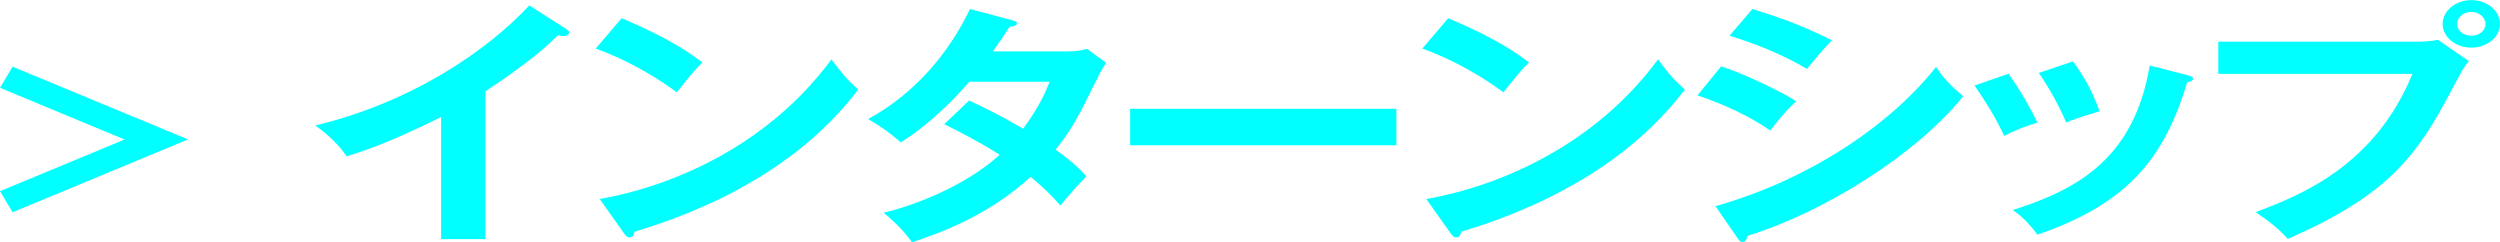 <?xml version="1.0" encoding="UTF-8"?><svg xmlns="http://www.w3.org/2000/svg" viewBox="0 0 244.04 23.65"><defs><style>.d{fill:aqua;}</style></defs><g id="a"/><g id="b"><g id="c"><g><g><path class="d" d="M47.4,23.34h-4.34V11.42c-5.21,2.59-7.92,3.44-9.22,3.84-.75-1.1-1.84-2.16-3.07-3.01,9.61-2.31,16.9-7.43,20.9-11.72l3.61,2.31c.18,.12,.27,.23,.27,.35,0,.23-.3,.33-.54,.33-.15,0-.39-.03-.54-.08-2.08,2.06-4.55,3.79-7.08,5.47v14.43Z"/><path class="d" d="M60.68,1.78c4.43,1.86,6.48,3.26,7.89,4.32-.63,.6-1.08,1.1-2.5,2.91-3.55-2.59-6.48-3.74-7.92-4.27l2.53-2.96Zm-2.14,17.65c7.23-1.28,16.45-5.27,22.62-13.63,1.08,1.43,1.45,1.91,2.62,2.94-1.96,2.51-7.62,9.61-21.84,13.88-.06,.25-.09,.55-.51,.55-.21,0-.39-.2-.54-.43l-2.35-3.31Z"/><path class="d" d="M94.6,9.81c1.54,.73,3.19,1.53,5.27,2.76,1.6-2.16,2.26-3.74,2.59-4.59h-7.86c-.51,.63-3.22,3.74-6.66,5.92-1.17-1-1.78-1.43-3.19-2.28,4.58-2.51,7.86-6.43,9.94-10.74l4.04,1.08c.36,.1,.54,.15,.54,.3,0,.33-.54,.33-.72,.35-.48,.75-.93,1.43-1.63,2.41h7.17c1.08,0,1.6-.13,2.02-.25l1.87,1.36c-.21,.3-.42,.65-.63,1.05-2.2,4.42-2.62,5.3-4.31,7.43,1.9,1.36,2.53,2.08,3.01,2.61-.87,.85-2.14,2.33-2.53,2.84-.75-.83-1.57-1.71-2.92-2.79-4.25,3.87-8.95,5.5-11.57,6.38-.54-.73-1.14-1.51-2.77-2.89,2.95-.68,7.95-2.59,11.33-5.65-2.14-1.36-4.07-2.31-5.42-2.99l2.44-2.31Z"/><path class="d" d="M136.31,10.62v3.56h-25.99v-3.56h25.99Z"/><path class="d" d="M141.37,1.78c4.43,1.86,6.48,3.26,7.89,4.32-.63,.6-1.08,1.1-2.5,2.91-3.55-2.59-6.48-3.74-7.92-4.27l2.53-2.96Zm-2.14,17.65c7.23-1.28,16.45-5.27,22.62-13.63,1.08,1.43,1.45,1.91,2.62,2.94-1.96,2.51-7.62,9.61-21.84,13.88-.06,.25-.09,.55-.51,.55-.21,0-.39-.2-.54-.43l-2.35-3.31Z"/><path class="d" d="M168.02,6.48c2.35,.75,6.15,2.61,7.32,3.41-1.08,.95-2.17,2.36-2.53,2.86-2.83-1.98-6.14-3.11-7.11-3.44l2.32-2.84Zm-.57,13.65c9.7-2.76,17.38-8.31,21.54-13.6,.33,.5,.96,1.48,2.65,2.86-4.55,5.67-13.55,11.32-21.05,13.63-.06,.25-.15,.6-.51,.6-.21,0-.3-.13-.45-.35l-2.17-3.14Zm3.61-19.25c3.22,1,5.33,1.83,7.77,3.06-.6,.55-1.96,2.18-2.44,2.79-2.32-1.38-4.94-2.44-7.56-3.24l2.23-2.61Z"/><path class="d" d="M196.06,7.2c1.08,1.48,2.14,3.34,2.83,4.77-.78,.23-2.11,.68-3.25,1.3-.9-1.93-1.72-3.19-2.89-4.92l3.31-1.15Zm17.47,.15c.3,.08,.54,.13,.54,.33,0,.25-.39,.33-.57,.35-2.32,7.86-6.27,12-14.61,14.88-1.05-1.41-1.78-1.96-2.41-2.41,6.27-1.98,11.84-5,13.37-14.11l3.67,.95Zm-11.17-1.36c.87,1.21,1.81,2.66,2.59,4.87-.63,.2-2.17,.63-3.25,1.1-.66-1.53-1.66-3.39-2.68-4.84l3.34-1.13Z"/><path class="d" d="M235.91,4.07c.6,0,1.51-.05,2.08-.18l3.01,2.08c-.48,.55-.6,.78-1.75,2.94-3.37,6.43-6.27,10.19-15.93,14.41-.78-.9-1.75-1.68-3.13-2.61,4.16-1.58,11.57-4.39,15.3-13.5h-18.95v-3.14h19.37Zm8.13-1.73c0,1.28-1.27,2.31-2.8,2.31s-2.8-1.03-2.8-2.31,1.26-2.33,2.8-2.33,2.8,1.05,2.8,2.33Zm-4.19,0c0,.63,.6,1.15,1.39,1.15s1.39-.53,1.39-1.15-.63-1.18-1.39-1.18-1.39,.53-1.39,1.18Z"/></g><path class="d" d="M1.23,20.72l-1.23-2.06,12.16-5.04L0,8.57l1.23-2.06,17.12,7.1L1.23,20.72Z"/></g></g></g></svg>